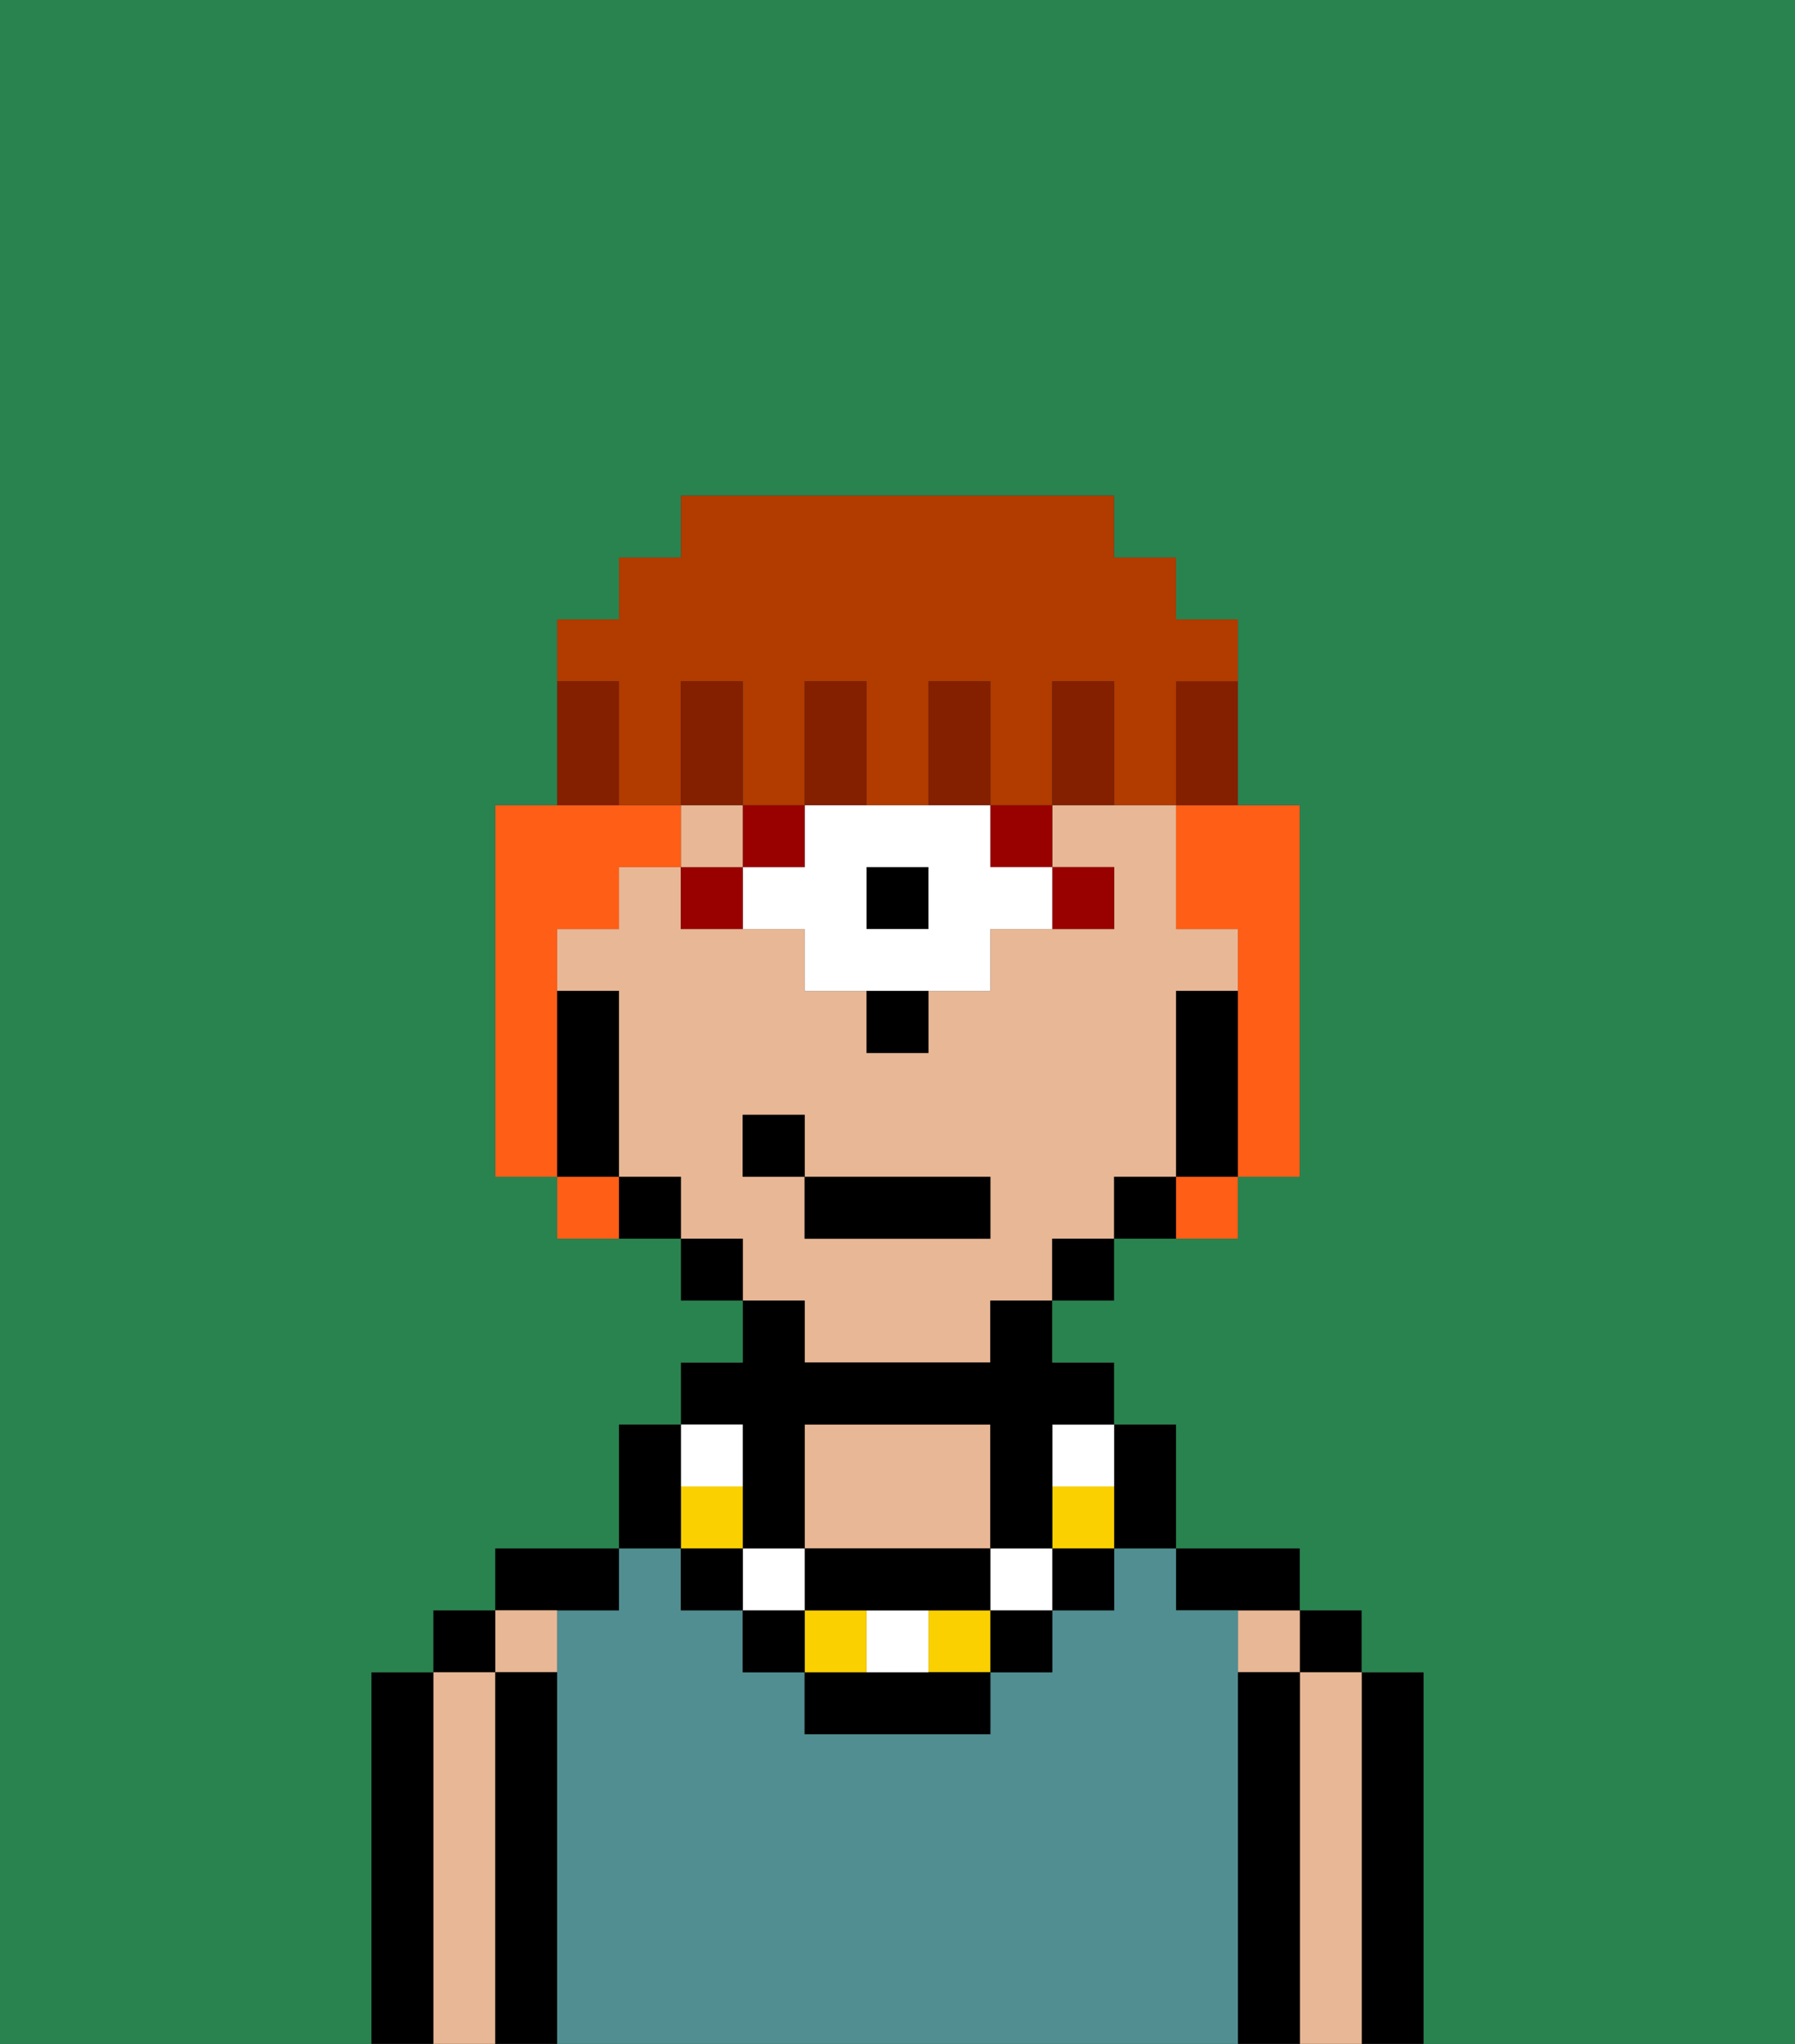 <svg xmlns="http://www.w3.org/2000/svg" viewBox="0 0 29 33"><rect x="0" y="0" width="29" height="33" fill="#333333" stroke="none"/><defs><style>polygon,rect,path{shape-rendering:crispedges;}.ca145-1{fill:#000000;}.ca145-2{fill:#e8b795;}.ca145-3{fill:#508e91;}.ca145-4{fill:#990000;}.ca145-5{fill:#ffffff;}.ca145-6{fill:#fad000;}.ca145-7{fill:#ff5e17;}.ca145-8{fill:#841f00;}.ca145-9{fill:#b23b00;}.ca145-10{fill:#29834f;}</style></defs><path class="ca145-1" d="M23,27H22v6h1V27Z"/><rect class="ca145-1" x="21" y="26" width="1" height="1"/><path class="ca145-2" d="M22,27H21v6h1V27Z"/><rect class="ca145-2" x="20" y="26" width="1" height="1"/><path class="ca145-1" d="M21,27H20v6h1V27Z"/><path class="ca145-1" d="M20,26h1V25H19v1Z"/><path class="ca145-3" d="M20,27V26H19V25H18v1H17v1H16v1H13V27H12V26H11V25H10v1H9v7H20V27Z"/><path class="ca145-2" d="M16,25V23H13v2h3Z"/><path class="ca145-1" d="M10,26V25H8v1h2Z"/><path class="ca145-2" d="M9,27V26H8v1Z"/><path class="ca145-1" d="M9,27H8v6H9V27Z"/><rect class="ca145-1" x="7" y="26" width="1" height="1"/><path class="ca145-2" d="M8,27H7v6H8V27Z"/><path class="ca145-1" d="M7,27H6v6H7V27Z"/><path class="ca145-2" d="M13,22h3V21h1V20h1V19h1V16h1V15H19V13H17v1h1v1H16v1H15v1H14V16H13V15H11V14H10v1H9v1h1v3h1v1h1v1h1Zm-1-3V18h1v1h3v1H13V19Z"/><path class="ca145-1" d="M20,16H19v3h1V16Z"/><rect class="ca145-1" x="18" y="19" width="1" height="1"/><rect class="ca145-1" x="17" y="20" width="1" height="1"/><rect class="ca145-1" x="11" y="20" width="1" height="1"/><rect class="ca145-1" x="10" y="19" width="1" height="1"/><path class="ca145-1" d="M10,18V16H9v3h1Z"/><path class="ca145-4" d="M18,15V14H17v1Z"/><rect class="ca145-4" x="16" y="13" width="1" height="1"/><rect class="ca145-1" x="14" y="14" width="1" height="1"/><path class="ca145-5" d="M16,13H13v1H12v1h1v1h3V15h1V14H16Zm-1,2H14V14h1Z"/><rect class="ca145-4" x="12" y="13" width="1" height="1"/><path class="ca145-4" d="M11,14v1h1V14Z"/><path class="ca145-1" d="M14,17h1V16H14Z"/><rect class="ca145-2" x="11" y="13" width="1" height="1"/><path class="ca145-1" d="M18,25h1V23H18v2Z"/><rect class="ca145-1" x="17" y="25" width="1" height="1"/><path class="ca145-6" d="M17,24v1h1V24Z"/><path class="ca145-5" d="M17,24h1V23H17Z"/><rect class="ca145-1" x="16" y="26" width="1" height="1"/><rect class="ca145-5" x="16" y="25" width="1" height="1"/><rect class="ca145-6" x="15" y="26" width="1" height="1"/><path class="ca145-1" d="M14,27H13v1h3V27H14Z"/><path class="ca145-5" d="M14,27h1V26H14Z"/><rect class="ca145-6" x="13" y="26" width="1" height="1"/><path class="ca145-1" d="M14,26h2V25H13v1Z"/><rect class="ca145-1" x="12" y="26" width="1" height="1"/><rect class="ca145-5" x="12" y="25" width="1" height="1"/><path class="ca145-1" d="M12,24v1h1V23h3v2h1V23h1V22H17V21H16v1H13V21H12v1H11v1h1Z"/><rect class="ca145-1" x="11" y="25" width="1" height="1"/><rect class="ca145-6" x="11" y="24" width="1" height="1"/><rect class="ca145-5" x="11" y="23" width="1" height="1"/><path class="ca145-1" d="M11,24V23H10v2h1Z"/><rect class="ca145-1" x="13" y="19" width="3" height="1"/><rect class="ca145-1" x="12" y="18" width="1" height="1"/><path class="ca145-7" d="M9,16V15h1V14h1V13H8v6H9V16Z"/><path class="ca145-7" d="M19,14v1h1v4h1V13H19Z"/><rect class="ca145-7" x="9" y="19" width="1" height="1"/><rect class="ca145-7" x="19" y="19" width="1" height="1"/><path class="ca145-8" d="M19,12v1h1V11H19Z"/><path class="ca145-9" d="M10,12v1h1V11h1v2h1V11h1v2h1V11h1v2h1V11h1v2h1V11h1V10H19V9H18V8H11V9H10v1H9v1h1Z"/><path class="ca145-8" d="M17,11v2h1V11Z"/><path class="ca145-8" d="M16,12V11H15v2h1Z"/><path class="ca145-8" d="M14,12V11H13v2h1Z"/><path class="ca145-8" d="M12,12V11H11v2h1Z"/><path class="ca145-8" d="M10,12V11H9v2h1Z"/><path class="ca145-10" d="M0,8V33H6V27H7V26H8V25h2V23h1V22h1V21H11V20H9V19H8V13H9V10h1V9h1V8h7V9h1v1h1v3h1v6H20v1H18v1H17v1h1v1h1v2h2v1h1v1h1v6h6V0H0Z"/></svg>